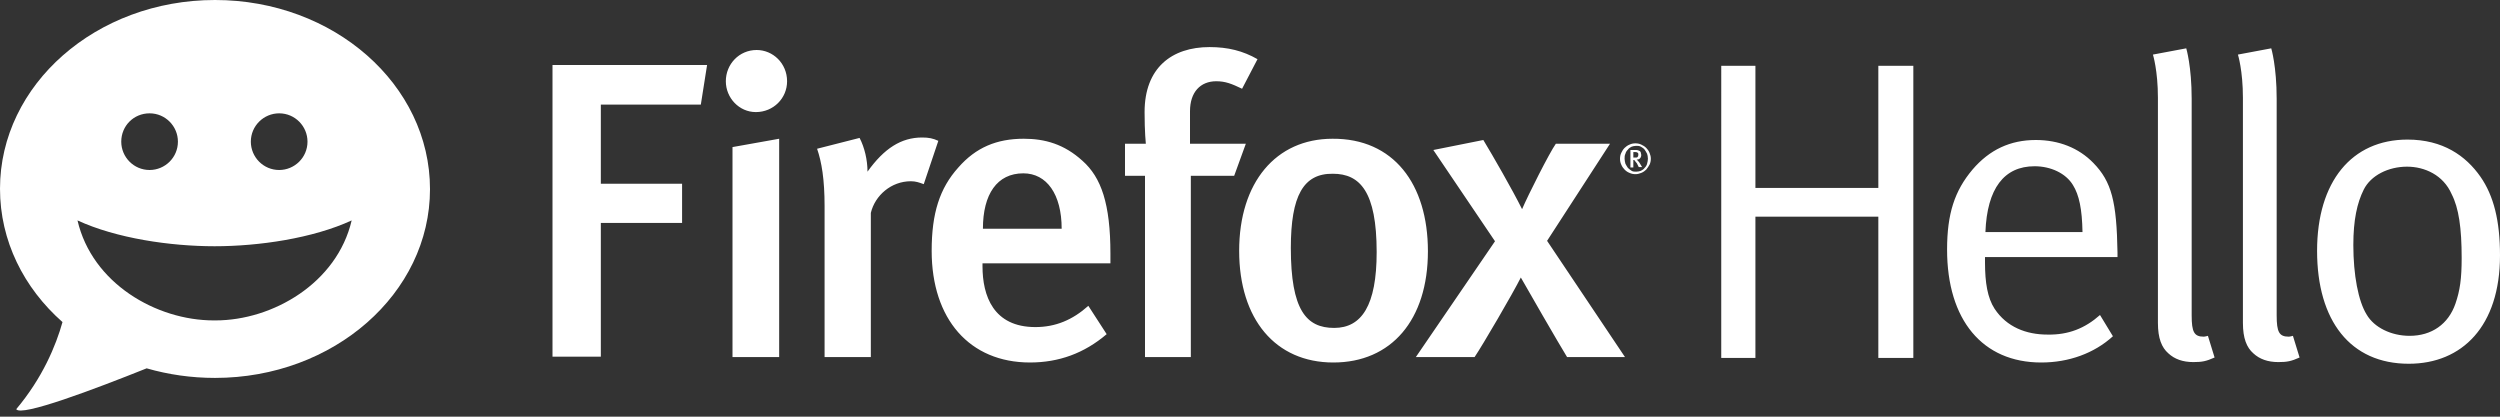 <svg xmlns="http://www.w3.org/2000/svg" viewBox="0 0 600 100"><rect x="0" y="0" width="600" height="100" fill="#333333" stroke="none"/><g fill-rule="evenodd" clip-rule="evenodd"><path fill="#fff" d="M51.6 0C23.1 0 0 20.3 0 45.3c0 12.5 5.7 23.8 15 32-1.6 5.7-4.8 13.4-11.1 20.9 1.1 1.9 18.8-4.8 31.3-9.8 5.2 1.5 10.7 2.3 16.4 2.3 28.5 0 51.6-20.3 51.6-45.3C103.2 20.3 80.1 0 51.6 0zM67 27.2c3.8 0 6.8 3.1 6.8 6.8 0 3.8-3.1 6.8-6.8 6.8-3.8 0-6.8-3.1-6.8-6.8 0-3.8 3.1-6.8 6.8-6.8zm-31.1 0c3.8 0 6.8 3.1 6.8 6.8 0 3.8-3.1 6.8-6.8 6.8-3.8 0-6.8-3.1-6.8-6.8 0-3.8 3-6.8 6.8-6.8zm15.8 49.7h-.4c-13.8 0-29.2-8.9-32.7-24 9.3 4.3 22.3 6.2 32.9 6.2 10.6 0 23.6-1.9 32.9-6.2-3.5 15-18.9 24-32.7 24z"/><path fill="transparent" d="M67 27.2c3.8 0 6.8 3.1 6.8 6.8 0 3.8-3.1 6.8-6.8 6.8-3.8 0-6.8-3.1-6.8-6.8 0-3.8 3.1-6.8 6.8-6.8zm-31.1 0c3.8 0 6.8 3.1 6.8 6.8 0 3.8-3.1 6.8-6.8 6.8-3.8 0-6.8-3.1-6.8-6.8 0-3.8 3-6.8 6.8-6.8zm15.8 49.7h-.4c-13.8 0-29.2-8.9-32.7-24 9.3 4.3 22.3 6.2 32.9 6.2 10.6 0 23.6-1.9 32.9-6.2-3.5 15-18.9 24-32.7 24z"/></g><path fill="#fff" d="M395.9 39.5c-.2.4-.5.8-.8 1.2-.3.3-.7.6-1.2.8-.5.2-.9.3-1.4.3-.5 0-1-.1-1.4-.3-.5-.2-.8-.4-1.2-.8-.3-.3-.6-.7-.8-1.2-.2-.4-.3-.9-.3-1.4 0-.5.1-1 .3-1.4.2-.4.4-.8.8-1.2.3-.3.7-.6 1.2-.8.4-.2.9-.3 1.4-.3.5 0 1 .1 1.4.3.4.2.8.4 1.2.8.3.3.6.7.8 1.2.2.5.3.9.3 1.4 0 .5-.1 1-.3 1.4zm-.6-2.6c-.2-.4-.4-.7-.6-1-.2-.3-.6-.5-.9-.7-.4-.2-.7-.2-1.1-.2-.4 0-.8.1-1.1.2-.4.2-.7.4-.9.7-.3.3-.5.6-.6 1-.2.4-.2.8-.2 1.2 0 .4.1.8.2 1.2.2.4.4.7.6 1 .3.3.6.5.9.7.3.2.7.2 1.1.2.4 0 .8-.1 1.1-.2.4-.2.7-.4.9-.7.3-.3.5-.6.6-1 .1-.4.2-.8.2-1.2 0-.5-.1-.9-.2-1.2zm-2.3 2.6c-.1-.3-.3-.5-.4-.6-.1-.1-.2-.3-.3-.4l-.1-.1h-.2v1.8h-.7V36h1.3c.2 0 .4 0 .6.1.2.1.3.1.4.2.1.1.2.2.2.4 0 .1.1.3.1.5 0 .3-.1.6-.3.8-.2.2-.4.3-.8.3l.1.1.2.2c.1.1.1.2.2.2.1.1.1.2.2.3l.6 1h-.8l-.3-.6zm.1-2.8c-.1-.1-.3-.2-.6-.2h-.5v1.3h.8c.1 0 .2-.1.2-.1.1-.1.2-.3.2-.5s0-.4-.1-.5zM168.2 25.1h-24v19h19.5v9.4h-19.5v32.1h-11.6v-70h37.1l-1.5 9.5zm6-5.6c0-4.1 3.2-7.5 7.4-7.5 3.9 0 7.3 3.2 7.3 7.5 0 4.1-3.3 7.4-7.5 7.4-4 0-7.2-3.4-7.2-7.4zm1.6 66.2V35.3l11.2-2v52.4h-11.2zm45.9-41.5c-1.1-.4-1.9-.7-3.1-.7-4.7 0-8.6 3.4-9.6 7.6v34.6h-11.1V49.5c0-6.5-.7-10.6-1.8-13.8l10.2-2.6c1.2 2.3 1.9 5.3 1.9 8.1 4-5.6 8.1-8.2 13.1-8.2 1.6 0 2.6.2 3.9.8l-3.5 10.4zm14.1 18.9v.8c0 7.1 2.6 14.6 12.7 14.6 4.8 0 8.9-1.7 12.7-5.1l4.4 6.8c-5.4 4.6-11.5 6.8-18.4 6.8-14.5 0-23.6-10.4-23.6-26.8 0-9 1.9-15 6.4-20 4.2-4.8 9.2-6.9 15.7-6.9 5.1 0 9.7 1.3 14.1 5.3 4.5 4 6.7 10.3 6.7 22.3v2.3h-30.7zm9.8-21.5c-6.3 0-9.7 5-9.7 13.3h18.9c0-8.3-3.6-13.3-9.2-13.3zm52.5-20.3c-2.5-1.2-4-1.8-6.2-1.8-3.8 0-6.3 2.6-6.3 7.2v7.8H299l-2.8 7.7h-10.4v43.5h-11V42.2H270v-7.7h5s-.3-2.8-.3-7.6c0-10.6 6.5-15.6 15.6-15.6 4.4 0 8 .9 11.5 2.9l-3.7 7.1zm44.6 39c0 16.5-8.8 26.7-22.7 26.7-13.9 0-22.6-10.4-22.6-26.8s8.8-26.9 22.4-26.9c14.6-.1 22.9 10.8 22.9 27zm-32.9-.8c0 14.9 3.7 19.2 10.4 19.2 6.6 0 10.2-5.4 10.2-18.2 0-14.5-4-18.8-10.5-18.8-7.1-.1-10.1 5.3-10.1 17.8zm66.3 26.2c-1.8-2.9-10.1-17.3-11.1-19.1-1.9 3.8-9.2 16.3-11.1 19.1h-14.1l19-27.8L344 36l12-2.4c2.3 3.8 6.9 11.8 9.3 16.6 1.4-3.3 6.6-13.6 8.1-15.7h13l-15.1 23.3L390 85.7h-13.9zM413.1 15.8h8.2v29.3h29.5V15.8h8.4v70.1h-8.4V52h-29.5v33.9h-8.2V15.8zM504 75.6l3.1 5.1c-4.5 4.1-10.6 6.3-17.2 6.3-14.1 0-22.6-10.2-22.6-27.1 0-8.6 1.8-14.1 6.1-19.2 4.1-4.8 9.1-7.1 15.2-7.1 5.5 0 10.3 1.9 13.8 5.5 4.4 4.5 5.6 9.3 5.8 21.5v1.1h-31.8V63c0 4.8.6 8.5 2.3 11.1 2.9 4.4 7.6 6.2 12.7 6.2 5 .1 9-1.5 12.6-4.7zm-27.5-19.9h23.3c-.1-5.5-.8-8.9-2.3-11.3-1.7-2.8-5.3-4.5-9.2-4.5-7.3 0-11.4 5.3-11.8 15.8zm49.5 20c0 4 .6 5.1 2.9 5.1.3 0 1-.2 1-.2l1.6 5.2c-2 .9-3 1.1-5.1 1.1-2.5 0-4.5-.7-6-2.1-1.6-1.4-2.5-3.6-2.5-7.3v-54c0-6.6-1.2-10.4-1.2-10.4l8-1.5s1.3 4.3 1.3 12.1v52zm20.4 0c0 4 .6 5.1 2.9 5.1.3 0 1-.2 1-.2l1.6 5.2c-2 .9-3 1.1-5.1 1.1-2.5 0-4.5-.7-6-2.1-1.6-1.4-2.5-3.6-2.5-7.3v-54c0-6.6-1.2-10.4-1.2-10.4l8-1.5s1.3 4.3 1.3 12.1v52zm31.4-42.2c8.5 0 14 3.9 17.5 8.9C598.5 47 600 53 600 61.3c0 17-9.1 26-21.9 26-14 0-22-10.3-22-27.1 0-16.6 8.3-26.7 21.7-26.7zm-.1 6.5c-4.5 0-8.7 2.1-10.4 5.5-1.6 3.2-2.5 7.3-2.5 13.3 0 7.2 1.2 13.5 3.2 16.7 1.8 3.1 5.9 5.1 10.3 5.1 5.3 0 9.3-2.8 11-7.7 1.1-3.2 1.5-6 1.5-11 0-7.2-.7-12-2.4-15.3-2-4.6-6.5-6.6-10.7-6.6z"/></svg>
